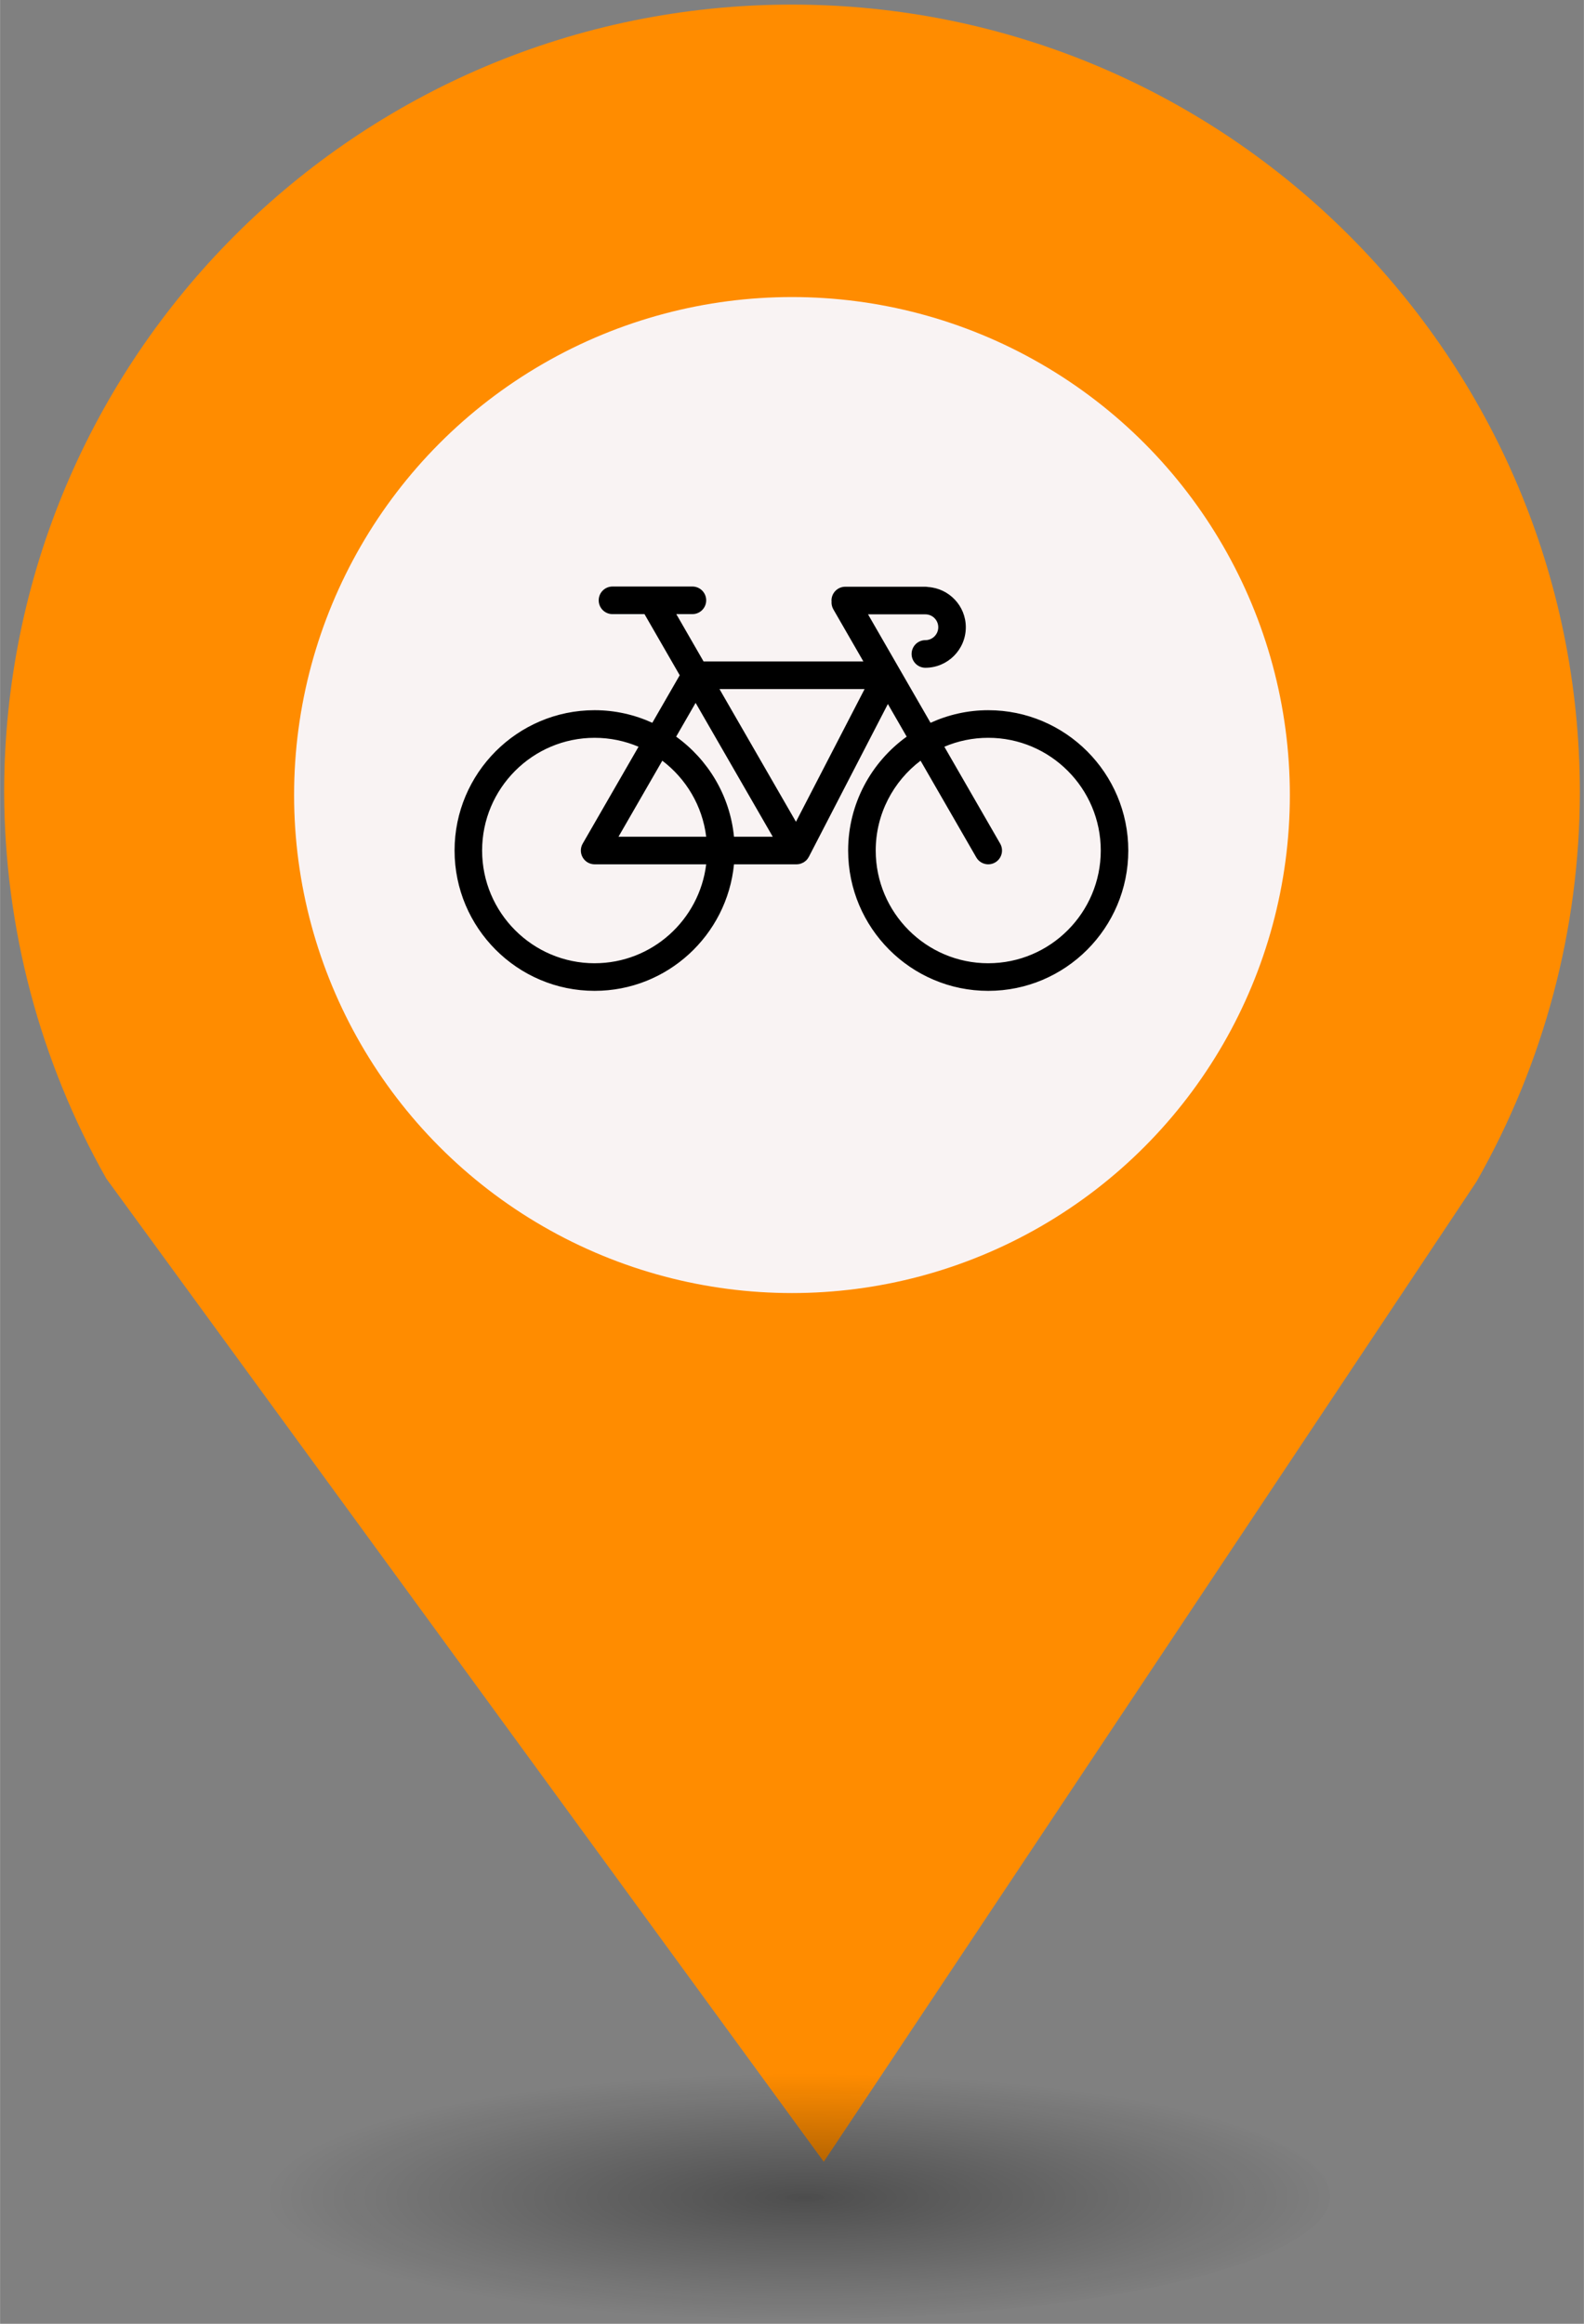 <?xml version="1.0" encoding="UTF-8" standalone="no"?>
<svg
   xmlns:dc="http://purl.org/dc/elements/1.1/"
   xmlns:cc="http://creativecommons.org/ns#"
   xmlns:rdf="http://www.w3.org/1999/02/22-rdf-syntax-ns#"
   xmlns:svg="http://www.w3.org/2000/svg"
   xmlns="http://www.w3.org/2000/svg"
   xmlns:sodipodi="http://sodipodi.sourceforge.net/DTD/sodipodi-0.dtd"
   xmlns:inkscape="http://www.inkscape.org/namespaces/inkscape"
   height="44px"
   width="30px"
   version="1.1"
   viewBox="0 0 29.989 43.988"
   id="svg476"
   sodipodi:docname="Bicycle Shop.svg"
   inkscape:version="0.92.5 (2060ec1f9f, 2020-04-08)">
  <rect x="0" y="0" width="29.989" height="43.988" fill="#808080" stroke="none"/>
  <sodipodi:namedview
     pagecolor="#ffffff"
     bordercolor="#666666"
     borderopacity="1"
     objecttolerance="10"
     gridtolerance="10"
     guidetolerance="10"
     inkscape:pageopacity="0"
     inkscape:pageshadow="2"
     inkscape:window-width="1680"
     inkscape:window-height="974"
     id="namedview18"
     showgrid="false"
     inkscape:zoom="11.505648"
     inkscape:cx="0.55526217"
     inkscape:cy="45.471444"
     inkscape:window-x="0"
     inkscape:window-y="0"
     inkscape:window-maximized="1"
     inkscape:current-layer="g10" />
  <defs
     id="defs7">
    <radialGradient
       id="a"
       gradientUnits="userSpaceOnUse"
       cy="127.6"
       cx="-42.75"
       gradientTransform="matrix(4.275,0,0,0.982,197.998,-82.089)"
       r="2.384">
      <stop
         stop-color="#010101"
         offset="0"
         id="stop2" />
      <stop
         stop-opacity="0"
         stop-color="#090909"
         offset="1"
         id="stop4" />
    </radialGradient>
  </defs>
  <g
     id="g26"
     transform="translate(-2.0760358e-7,-1.618)">
    <path
       style="fill:#FF8C00;stroke-width:4.275"
       inkscape:connector-curvature="0"
       id="path9"
       d="m 14.994,1.705 c -8.239,0 -14.917,6.678 -14.917,14.917 0.009,2.562 0.673,5.079 1.935,7.307 L 15.596,42.539 27.956,23.984 c 1.278,-2.244 1.952,-4.78 1.956,-7.362 C 29.911,8.383 23.233,1.705 14.994,1.705 Z" />
    <circle
       style="fill:#f9f3f3;stroke-width:4.275"
       id="circle11"
       r="9.427"
       cx="14.994"
       cy="16.668" />
    <ellipse
       style="opacity:0.4;fill:url(#a);stroke-width:4.275"
       id="ellipse13"
       cx="14.994"
       cy="43.18"
       ry="2.339"
       rx="10.193" />
    <rect
       style="fill:none;stroke-width:4.275"
       x="8.259"
       y="9.828"
       width="13.472"
       height="13.369"
       ry="0"
       rx="0"
       id="replace" />
    <svg
       viewBox="0 0 60 60"
       version="1.1"
       x="8.5"
       y="10"
       id="svg16"
       sodipodi:docname="Bicycle Shop.svg"
       width="60"
       height="60"
       inkscape:version="0.92.5 (2060ec1f9f, 2020-04-08)">
      <defs
         id="defs20" />
      <sodipodi:namedview
         pagecolor="#ffffff"
         bordercolor="#666666"
         borderopacity="1"
         objecttolerance="10"
         gridtolerance="10"
         guidetolerance="10"
         inkscape:pageopacity="0"
         inkscape:pageshadow="2"
         inkscape:window-width="1440"
         inkscape:window-height="824"
         id="namedview467"
         showgrid="false"
         inkscape:zoom="5.2444444"
         inkscape:cx="30"
         inkscape:cy="22.5"
         inkscape:window-x="0"
         inkscape:window-y="0"
         inkscape:window-maximized="1"
         inkscape:current-layer="svg16" />
      <title
         id="title2">bike black</title>
      <desc
         id="desc4">Created with Sketch.</desc>
      <g
         id="g10"
         style="fill:none;fill-rule:evenodd;stroke:none;stroke-width:1"
         transform="matrix(0.285,0,0,0.285,-2.061,0.811)">
        <g
           transform="matrix(0.746,0,0,0.746,-104.299,-8.966)"
           id="g8"
           style="fill:#000000;fill-rule:nonzero">
          <path
             d="m 197.527,32.012 c -1.833,0 -3.569,0.408 -5.138,1.122 l -2.778,-4.818 c -0.002,-0.003 -0.003,-0.006 -0.005,-0.009 l -2.783,-4.83 h 5.107 c 0.632,0 1.147,0.515 1.147,1.149 0,0.633 -0.514,1.149 -1.147,1.149 -0.678,0 -1.227,0.551 -1.227,1.229 0,0.678 0.549,1.229 1.227,1.229 1.985,0 3.601,-1.619 3.601,-3.607 0,-1.904 -1.485,-3.452 -3.353,-3.582 -0.08,-0.016 -0.163,-0.025 -0.248,-0.025 h -7.135 c -0.678,0 -1.227,0.551 -1.227,1.229 0,0.021 0.005,0.041 0.007,0.062 -0.021,0.243 0.028,0.493 0.158,0.72 l 2.675,4.641 h -14.232 l -2.428,-4.214 h 1.435 c 0.678,0 1.227,-0.551 1.227,-1.229 C 172.41,21.551 171.861,21 171.183,21 h -7.119 c -0.678,0 -1.227,0.551 -1.227,1.229 0,0.678 0.549,1.229 1.227,1.229 h 2.851 l 3.137,5.442 -2.44,4.233 c -1.569,-0.714 -3.305,-1.122 -5.138,-1.122 -6.878,0 -12.473,5.605 -12.473,12.494 0,6.889 5.595,12.494 12.473,12.494 6.463,0 11.793,-4.951 12.411,-11.265 h 5.577 c 0,0 0,0 8.2e-4,0 0,0 0,0 8.2e-4,0 0.002,0 0.002,-8.19e-4 0.004,-8.19e-4 0.097,-8.19e-4 0.19,-0.015 0.28,-0.036 0.011,-0.003 0.024,-0.003 0.035,-0.007 0.017,-0.005 0.032,-0.014 0.049,-0.02 0.07,-0.022 0.137,-0.05 0.2,-0.084 0.014,-0.007 0.029,-0.01 0.043,-0.018 0.002,-0.002 0.005,-0.004 0.007,-0.005 0.01,-0.006 0.019,-0.014 0.029,-0.02 0.037,-0.023 0.07,-0.049 0.105,-0.076 0.029,-0.023 0.059,-0.046 0.086,-0.07 0.012,-0.012 0.026,-0.023 0.038,-0.035 0.013,-0.013 0.024,-0.029 0.036,-0.043 0.002,-0.003 0.005,-0.007 0.007,-0.009 0.026,-0.03 0.052,-0.059 0.075,-0.092 0.023,-0.032 0.042,-0.066 0.061,-0.101 0.002,-0.005 0.006,-0.009 0.008,-0.014 0.007,-0.011 0.016,-0.02 0.023,-0.032 l 7.04,-13.611 1.675,2.906 c -3.15,2.27 -5.213,5.964 -5.213,10.139 C 185.053,51.395 190.649,57 197.527,57 204.405,57 210,51.395 210,44.506 210,37.617 204.405,32.012 197.527,32.012 Z m -35.053,22.53 c -5.525,0 -10.02,-4.502 -10.02,-10.036 0,-5.534 4.495,-10.036 10.02,-10.036 1.386,0 2.707,0.284 3.91,0.796 l -4.972,8.625 c -0.219,0.38 -0.219,0.849 0,1.229 0.219,0.38 0.624,0.614 1.062,0.614 h 9.936 c -0.608,4.955 -4.827,8.807 -9.936,8.807 z m 2.125,-11.265 3.902,-6.77 c 2.111,1.6 3.571,4.01 3.91,6.77 z m 10.286,0 c -0.359,-3.667 -2.313,-6.866 -5.151,-8.91 l 1.734,-3.008 6.87,11.918 z m 5.519,-1.331 -6.811,-11.816 h 12.923 z m 17.123,12.596 c -5.525,0 -10.02,-4.502 -10.02,-10.036 0,-3.266 1.573,-6.165 3.993,-7.999 l 4.965,8.613 c 0.227,0.394 0.64,0.614 1.063,0.614 0.208,0 0.419,-0.052 0.613,-0.165 0.586,-0.339 0.788,-1.09 0.449,-1.679 l -4.971,-8.625 c 1.202,-0.512 2.523,-0.796 3.91,-0.796 5.525,0 10.02,4.502 10.02,10.036 0,5.534 -4.496,10.036 -10.021,10.036 z"
             id="path6"
             inkscape:connector-curvature="0" />
        </g>
      </g>
    </svg>
  </g>
</svg>
